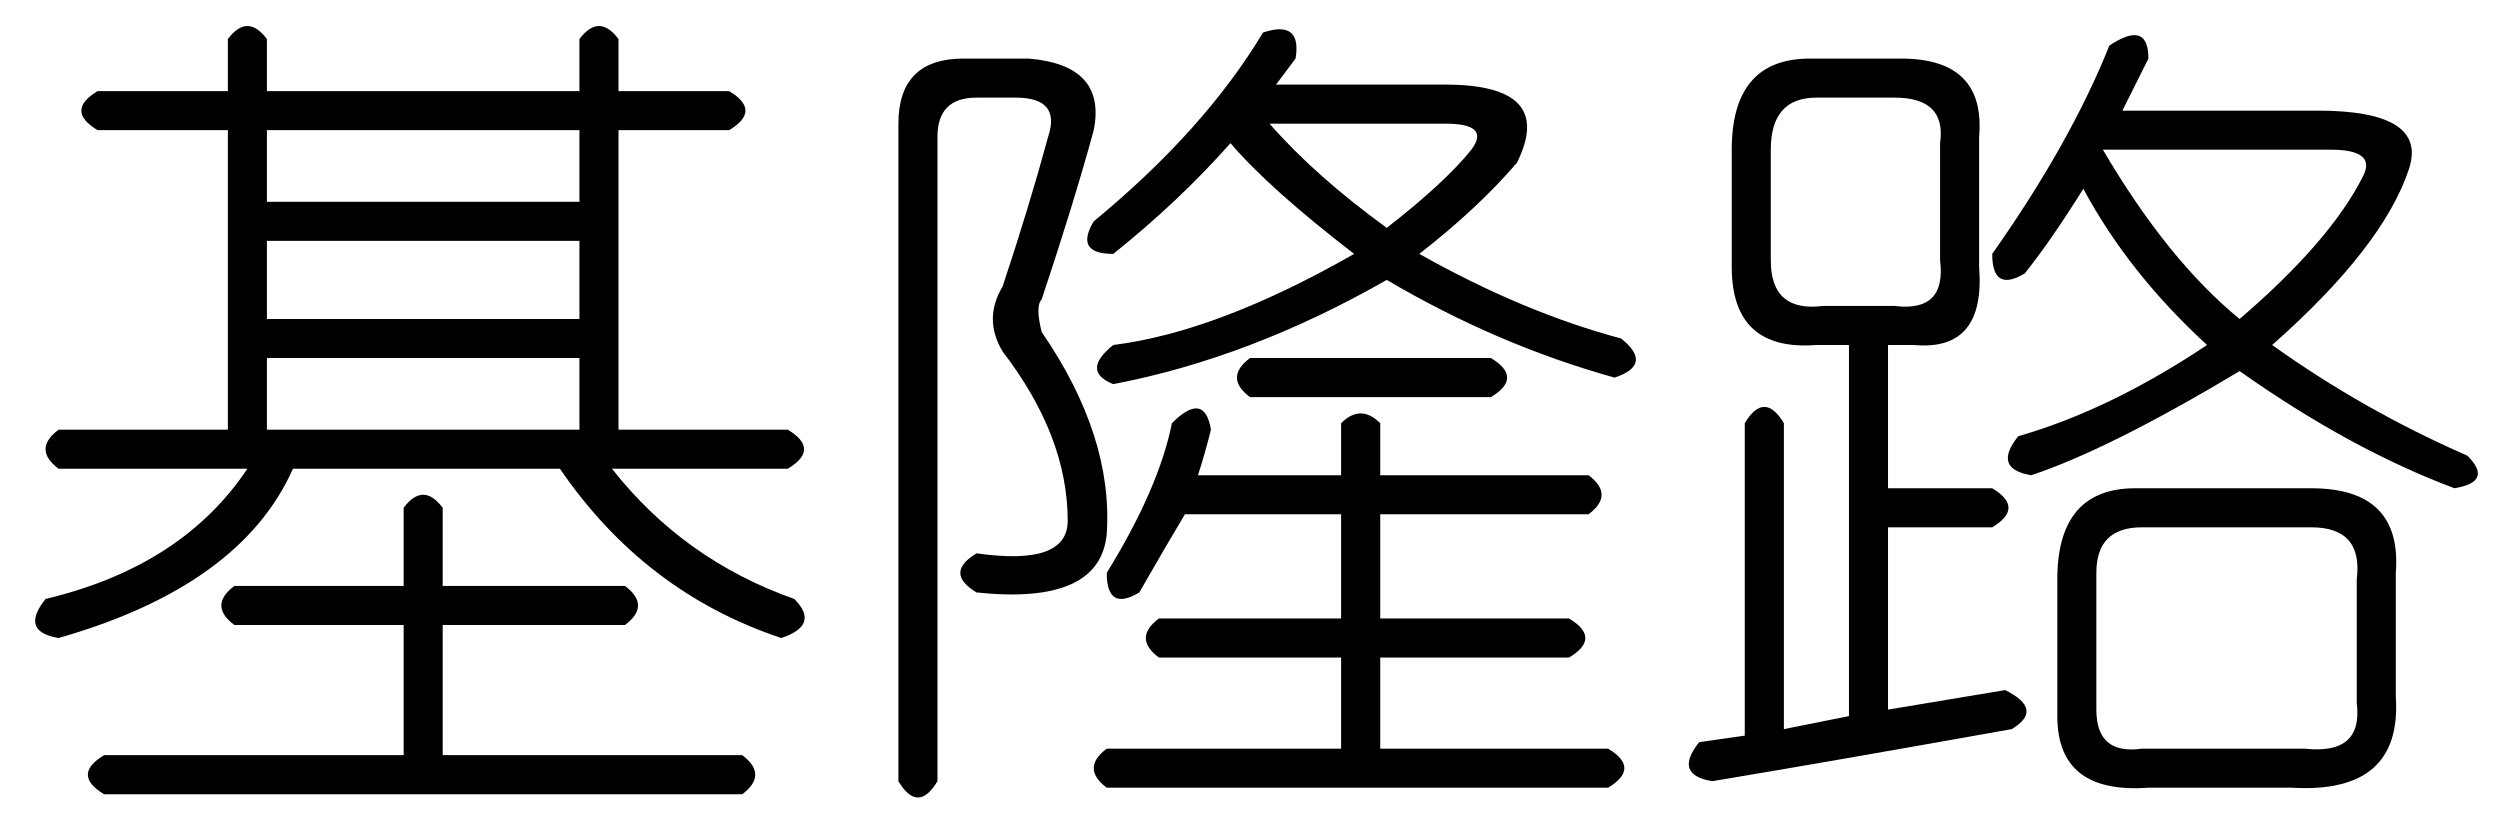 <?xml version='1.0' encoding='UTF-8'?>
<!-- This file was generated by dvisvgm 2.3.5 -->
<svg height='10.5pt' version='1.1' viewBox='-72 -72.164 31.5 10.5' width='31.5pt' xmlns='http://www.w3.org/2000/svg' xmlns:xlink='http://www.w3.org/1999/xlink'>
<defs>
<path d='M2.871 -8.121Q3.117 -8.449 3.363 -8.121V-7.465H7.301V-8.121Q7.547 -8.449 7.793 -8.121V-7.465H9.187Q9.598 -7.219 9.187 -6.973H7.793V-3.199H9.926Q10.336 -2.953 9.926 -2.707H7.711Q8.613 -1.559 10.008 -1.066Q10.336 -0.738 9.844 -0.574Q8.121 -1.148 7.055 -2.707H3.691Q3.035 -1.23 0.738 -0.574Q0.246 -0.656 0.574 -1.066Q2.297 -1.477 3.117 -2.707H0.738Q0.41 -2.953 0.738 -3.199H2.871V-6.973H1.23Q0.82 -7.219 1.23 -7.465H2.871V-8.121ZM7.301 -6.973H3.363V-6.07H7.301V-6.973ZM7.301 -5.578H3.363V-4.594H7.301V-5.578ZM7.301 -4.102H3.363V-3.199H7.301V-4.102ZM5.578 -2.215V-1.23H7.875Q8.203 -0.984 7.875 -0.738H5.578V0.902H9.352Q9.68 1.148 9.352 1.395H1.312Q0.902 1.148 1.312 0.902H5.086V-0.738H2.953Q2.625 -0.984 2.953 -1.23H5.086V-2.215Q5.332 -2.543 5.578 -2.215Z' id='g0-3369'/>
<path d='M5.578 -8.039Q6.07 -8.367 6.07 -7.875Q5.906 -7.547 5.742 -7.219H8.203Q9.598 -7.219 9.352 -6.48Q9.023 -5.496 7.629 -4.266Q8.777 -3.445 10.09 -2.871Q10.418 -2.543 9.926 -2.461Q8.613 -2.953 7.219 -3.937Q5.578 -2.953 4.594 -2.625Q4.102 -2.707 4.43 -3.117Q5.578 -3.445 6.809 -4.266Q5.824 -5.168 5.25 -6.234Q4.84 -5.578 4.512 -5.168Q4.102 -4.922 4.102 -5.414Q5.086 -6.809 5.578 -8.039ZM1.805 -7.875H2.953Q4.02 -7.875 3.937 -6.891V-5.25Q4.02 -4.184 3.117 -4.266H2.789V-2.461H4.102Q4.512 -2.215 4.102 -1.969H2.789V0.328L4.266 0.082Q4.758 0.328 4.348 0.574Q2.051 0.984 0.574 1.23Q0.082 1.148 0.41 0.738L0.984 0.656V-3.281Q1.23 -3.691 1.477 -3.281V0.574L2.297 0.41V-4.266H1.887Q0.82 -4.184 0.82 -5.25V-6.727Q0.82 -7.875 1.805 -7.875ZM2.871 -7.383H1.887Q1.312 -7.383 1.312 -6.727V-5.332Q1.312 -4.676 1.969 -4.758H2.871Q3.527 -4.676 3.445 -5.332V-6.809Q3.527 -7.383 2.871 -7.383ZM8.367 -6.727H5.496Q6.316 -5.332 7.219 -4.594Q8.367 -5.578 8.777 -6.398Q8.941 -6.727 8.367 -6.727ZM5.906 -2.461H8.121Q9.27 -2.461 9.187 -1.395V0.164Q9.27 1.395 7.875 1.312H6.07Q4.922 1.395 4.922 0.41V-1.312Q4.922 -2.461 5.906 -2.461ZM8.121 -1.969H5.988Q5.414 -1.969 5.414 -1.395V0.328Q5.414 0.902 5.988 0.82H8.039Q8.777 0.902 8.695 0.246V-1.312Q8.777 -1.969 8.121 -1.969Z' id='g0-17182'/>
<path d='M5.414 -8.203Q5.906 -8.367 5.824 -7.875L5.578 -7.547H7.711Q9.105 -7.547 8.613 -6.562Q8.121 -5.988 7.383 -5.414Q8.695 -4.676 9.926 -4.348Q10.336 -4.02 9.844 -3.855Q8.367 -4.266 6.973 -5.086Q5.25 -4.102 3.527 -3.773Q3.117 -3.937 3.527 -4.266Q4.84 -4.43 6.562 -5.414Q5.496 -6.234 5.004 -6.809Q4.348 -6.07 3.527 -5.414Q3.035 -5.414 3.281 -5.824Q4.676 -6.973 5.414 -8.203ZM7.711 -7.055H5.496Q6.07 -6.398 6.973 -5.742Q7.711 -6.316 8.039 -6.727Q8.285 -7.055 7.711 -7.055ZM0.82 -7.055Q0.82 -7.875 1.641 -7.875H2.461Q3.445 -7.793 3.281 -6.973Q3.035 -6.07 2.625 -4.84Q2.543 -4.758 2.625 -4.43Q3.527 -3.117 3.445 -1.887Q3.363 -0.984 1.805 -1.148Q1.395 -1.395 1.805 -1.641Q2.953 -1.477 2.953 -2.051Q2.953 -3.117 2.133 -4.184Q1.887 -4.594 2.133 -5.004Q2.461 -5.988 2.707 -6.891Q2.871 -7.383 2.297 -7.383H1.805Q1.312 -7.383 1.312 -6.891V1.23Q1.066 1.641 0.82 1.23V-7.055ZM6.891 -3.281V-2.625H9.516Q9.844 -2.379 9.516 -2.133H6.891V-0.82H9.27Q9.68 -0.574 9.27 -0.328H6.891V0.82H9.762Q10.172 1.066 9.762 1.312H3.445Q3.117 1.066 3.445 0.82H6.398V-0.328H4.102Q3.773 -0.574 4.102 -0.82H6.398V-2.133H4.43Q4.184 -1.723 3.855 -1.148Q3.445 -0.902 3.445 -1.395Q4.102 -2.461 4.266 -3.281Q4.676 -3.691 4.758 -3.199Q4.676 -2.871 4.594 -2.625H6.398V-3.281Q6.645 -3.527 6.891 -3.281ZM5.25 -4.102H8.285Q8.695 -3.855 8.285 -3.609H5.25Q4.922 -3.855 5.25 -4.102Z' id='g0-19381'/>
</defs>
<g id='page1'>
<use x='-72' xlink:href='#g0-3369' y='-63.551'/>
<use x='-61.5' xlink:href='#g0-19381' y='-63.551'/>
<use x='-51' xlink:href='#g0-17182' y='-63.551'/>
</g>
</svg>